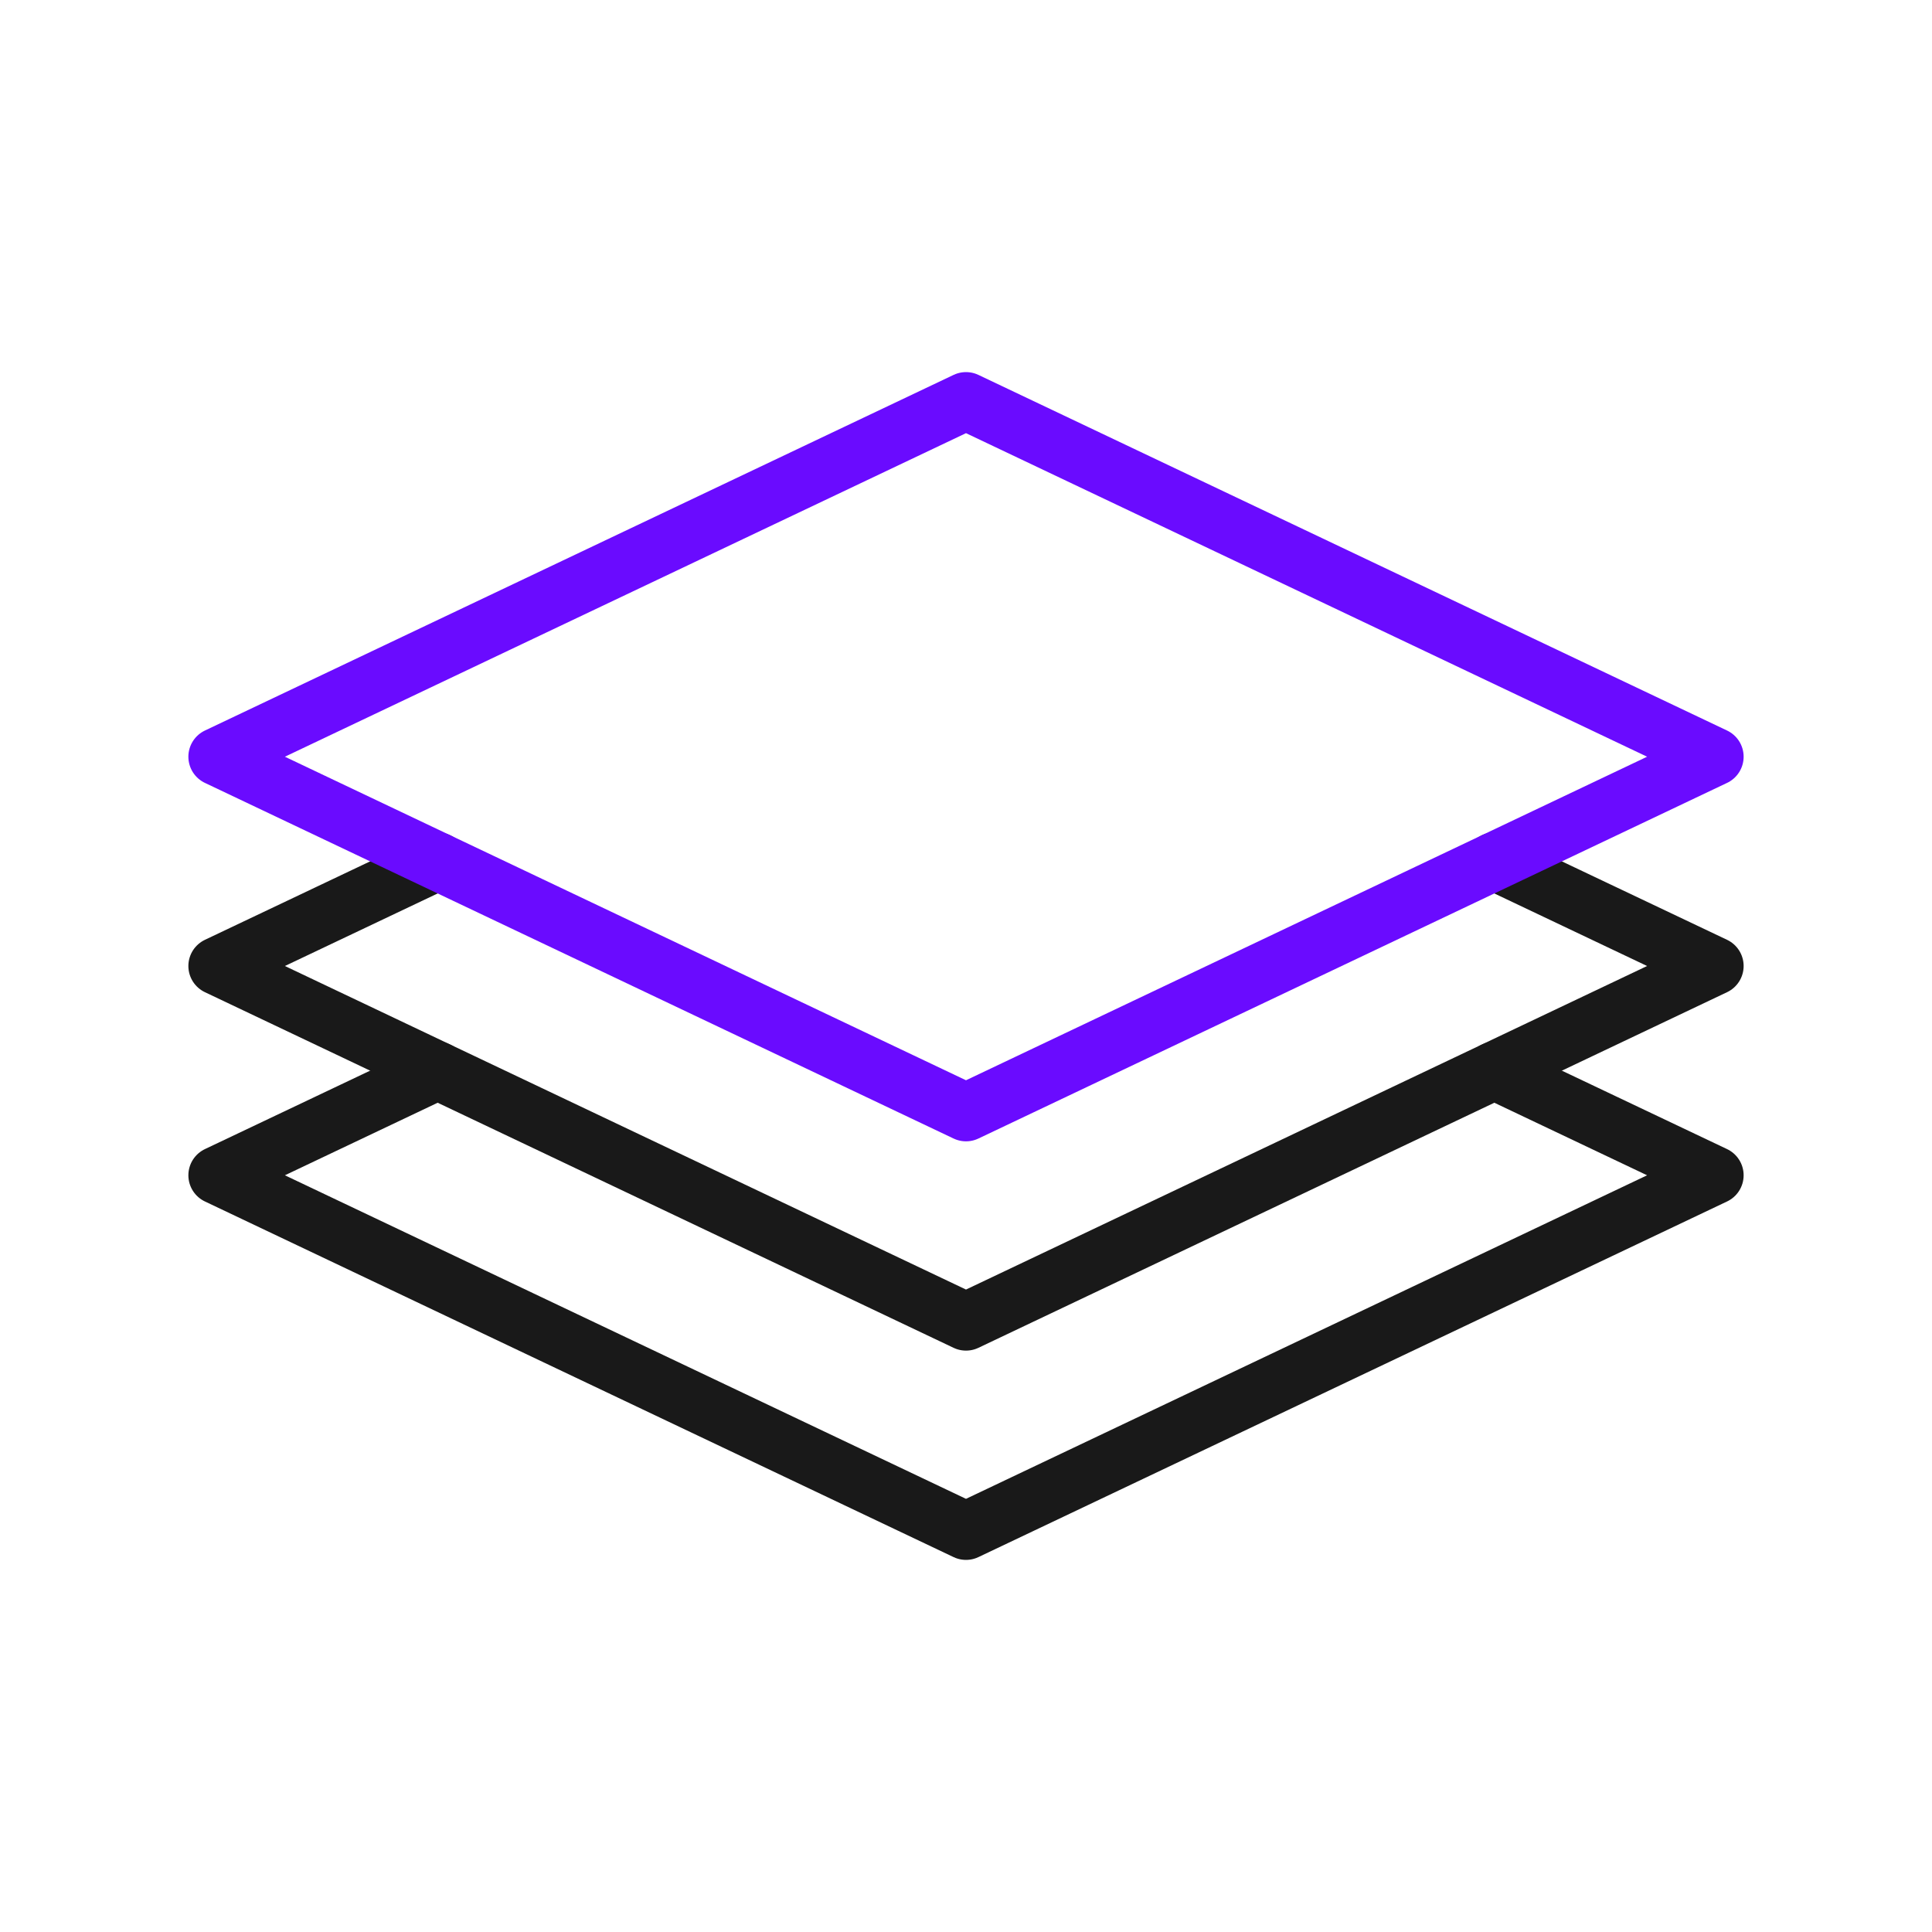 <svg width="400" height="400" viewBox="0 0 400 400" fill="none" xmlns="http://www.w3.org/2000/svg">
<path d="M309.39 221.67L355 243.33L200 316.96L45 243.33L90.61 221.67" stroke="#191919" stroke-width="12" stroke-miterlimit="10" stroke-linecap="round" stroke-linejoin="round"/>
<path d="M309.39 178.34L355 200L200 273.63L45 200L90.61 178.34" stroke="#191919" stroke-width="12" stroke-miterlimit="10" stroke-linecap="round" stroke-linejoin="round"/>
<path d="M355 156.67L200 230.3L45 156.67L200 83.04L355 156.67Z" stroke="#6A0BFF" stroke-width="12" stroke-miterlimit="10" stroke-linecap="round" stroke-linejoin="round"/>
</svg>
